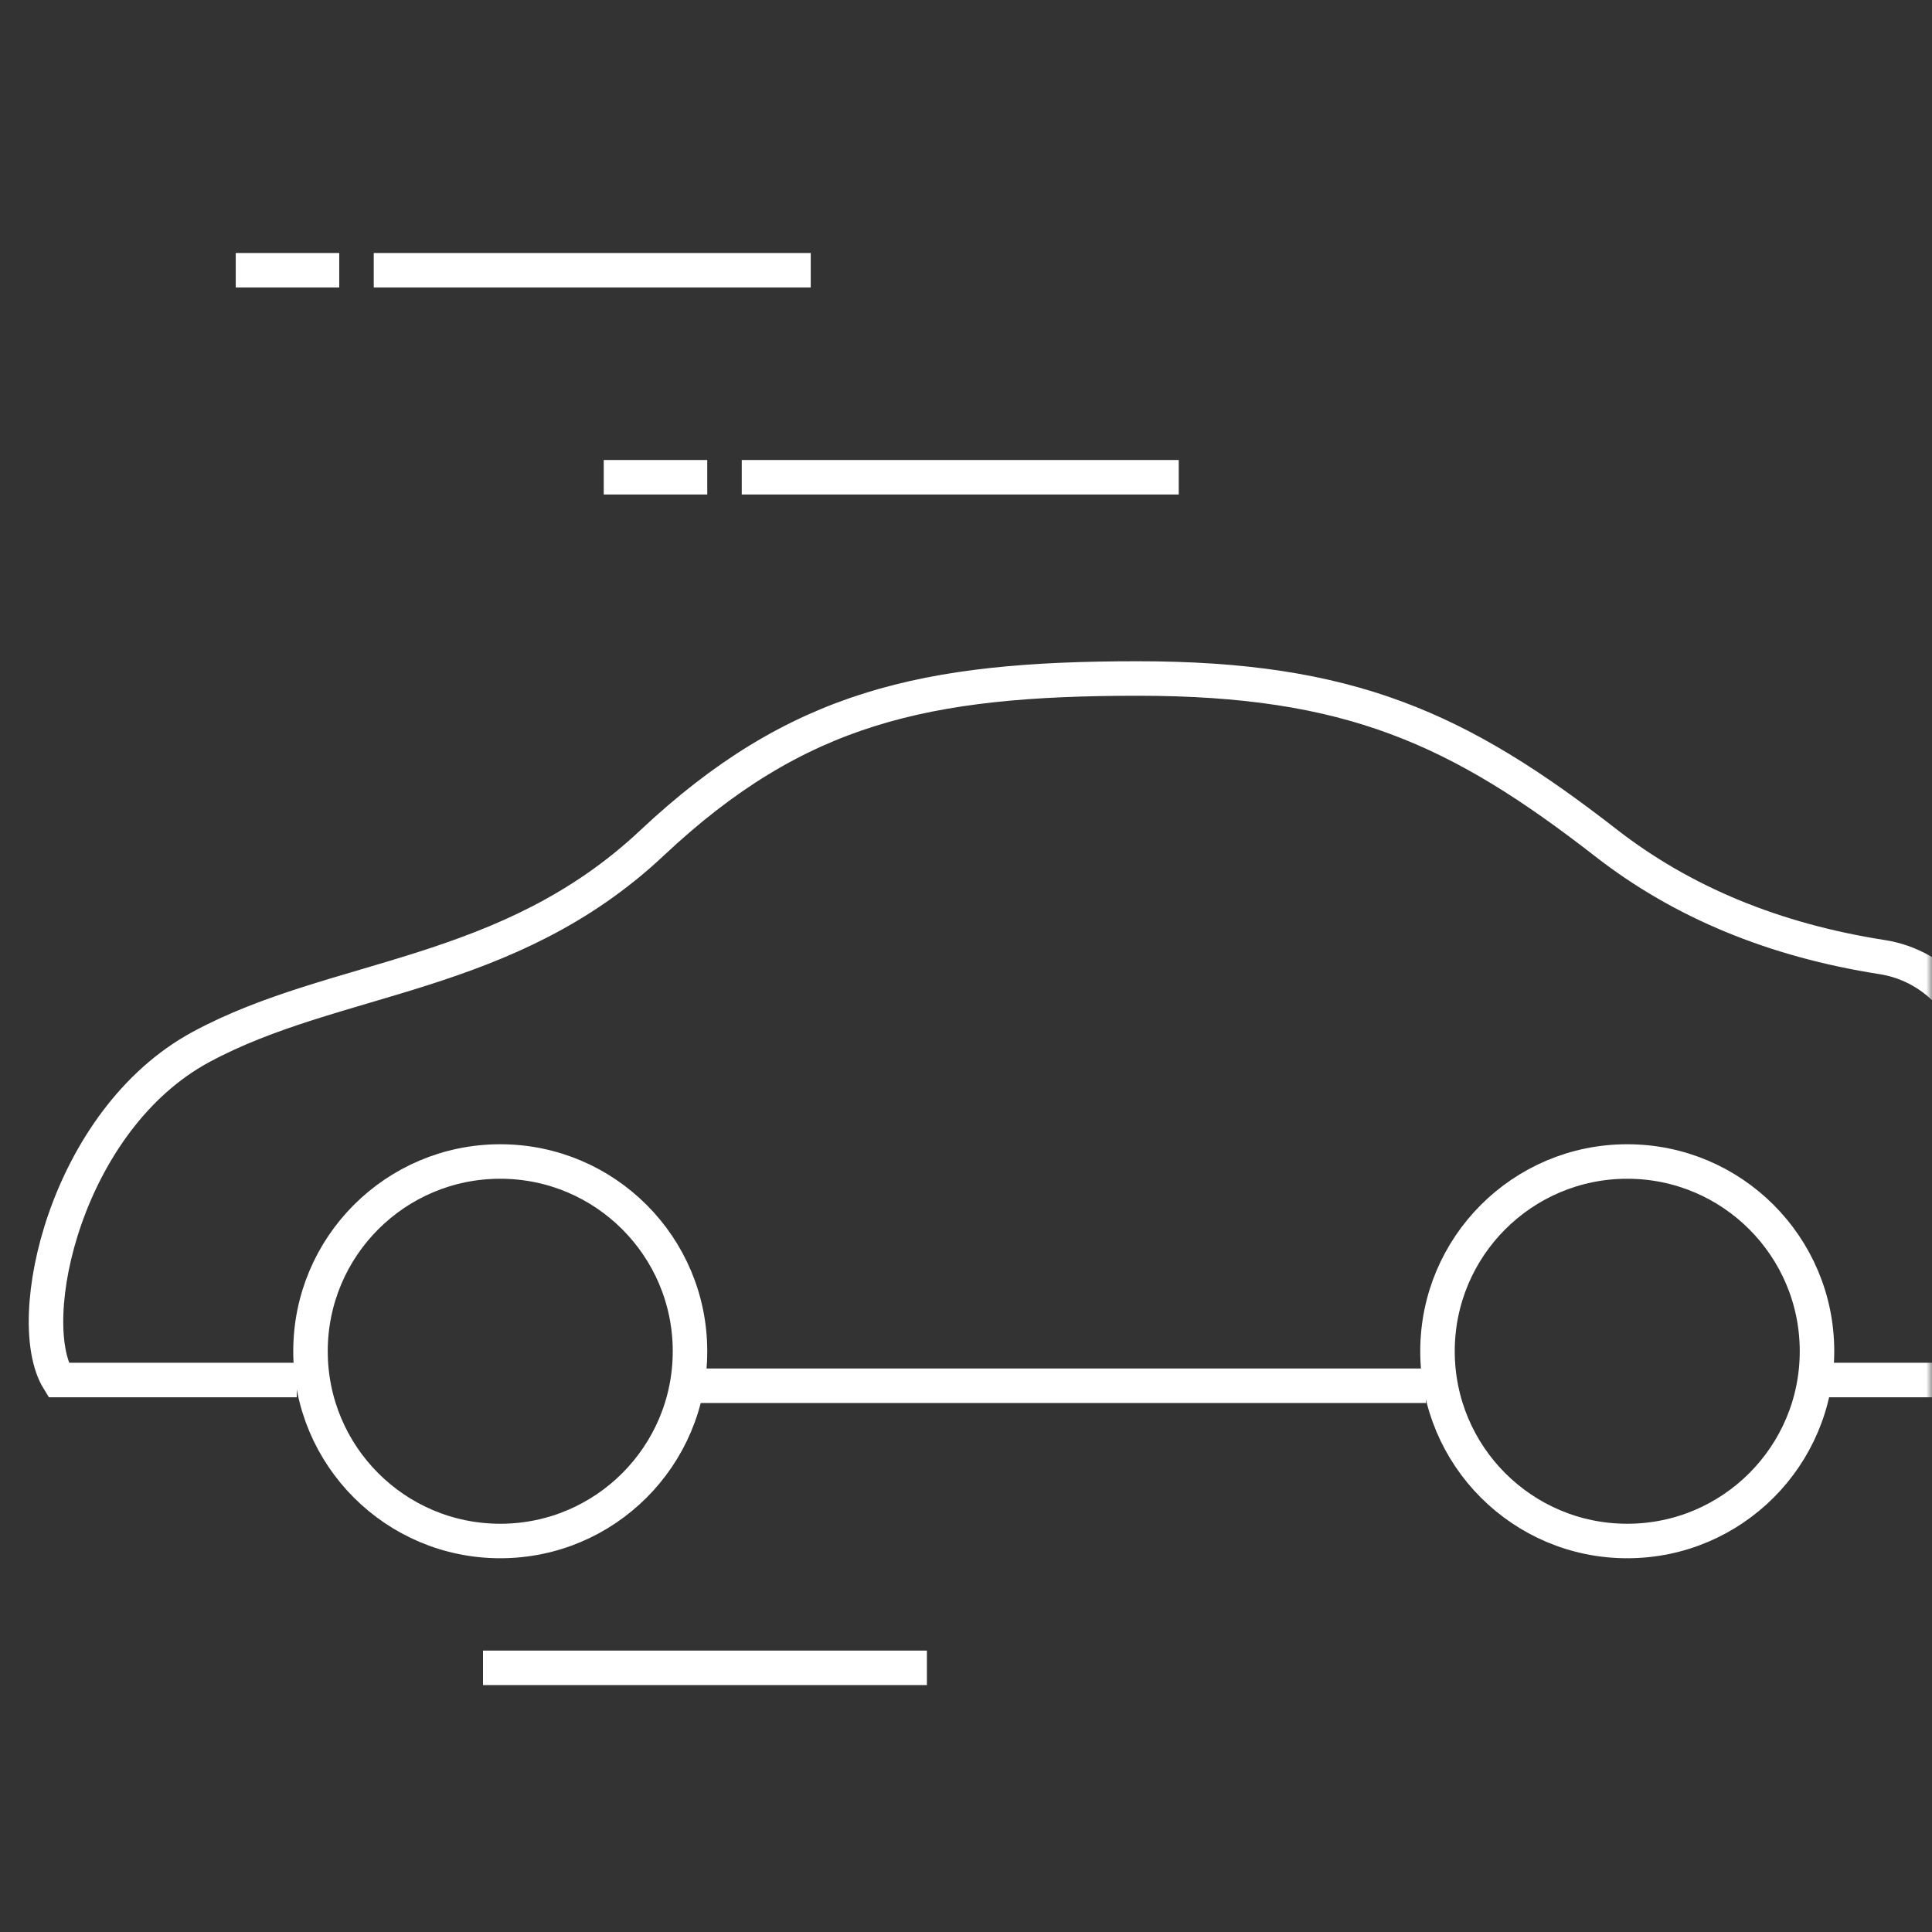 <?xml version="1.0" encoding="UTF-8"?>
<svg width="168px" height="168px" viewBox="0 0 168 168" version="1.1" xmlns="http://www.w3.org/2000/svg" xmlns:xlink="http://www.w3.org/1999/xlink">
    <rect x="0" y="0" width="168" height="168" fill="#333333" stroke="none"/>
    <title>477E5FA9-3D03-4D5A-B389-7E39F2B47A35</title>
    <defs>
        <rect id="path-1" x="0" y="0" width="168" height="168"></rect>
    </defs>
    <g id="Page-1" stroke="none" stroke-width="1" fill="none" fill-rule="evenodd">
        <g id="01_main_최소360" transform="translate(-176, -312)">
            <g id="bg-main" transform="translate(0, 269)">
                <g id="Group-6" transform="translate(176, 43)">
                    <mask id="mask-2" fill="white">
                        <use xlink:href="#path-1"></use>
                    </mask>
                    <g id="Mask"></g>
                    <g mask="url(#mask-2)">
                        <g transform="translate(4, 22.529)">
                            <g id="Group-3" transform="translate(0, 36.471)">
                                <path d="M21.805,61 C13.823,61 6.917,61 1.088,61 C-2.127,55.81 1.718,38.39 13.482,32.039 C25.246,25.687 40.089,26.145 52.695,14.302 C65.301,2.459 76.485,0 94.931,0 C113.377,0 122.863,4.346 135.659,14.302 C142.28,19.453 150.278,22.76 159.653,24.223 C164.523,24.982 168.114,29.177 168.113,34.105 L168.113,57 C168.113,59.209 166.322,61 164.113,61 L153,61 L153,61" id="Path-2" stroke="#FFFFFF" stroke-width="3"></path>
                                <circle id="Oval" stroke="#FFFFFF" stroke-width="3" cx="39.5" cy="58.5" r="16.5"></circle>
                                <circle id="Oval-Copy" stroke="#FFFFFF" stroke-width="3" cx="137.5" cy="58.5" r="16.5"></circle>
                                <line x1="55" y1="61.5" x2="120" y2="61.5" id="Path-3" stroke="#FFFFFF" stroke-width="3"></line>
                            </g>
                            <g id="Group-7" transform="translate(16, 0)">
                                <line x1="22" y1="122.5" x2="60.6" y2="122.5" id="Path-4" stroke="#FFFFFF" stroke-width="3"></line>
                                <g id="Group-4" transform="translate(32, 18)" stroke="#FFFFFF" stroke-width="3">
                                    <line x1="12.5" y1="0.971" x2="50.5" y2="0.971" id="Path-4-Copy"></line>
                                    <line x1="0.5" y1="0.971" x2="9.5" y2="0.971" id="Path-4-Copy-2"></line>
                                </g>
                                <g id="Group-5" stroke="#FFFFFF" stroke-width="3">
                                    <line x1="12.5" y1="0.971" x2="50.5" y2="0.971" id="Path-4-Copy-3"></line>
                                    <line x1="0.5" y1="0.971" x2="9.5" y2="0.971" id="Path-4-Copy-4"></line>
                                </g>
                            </g>
                        </g>
                    </g>
                </g>
            </g>
        </g>
    </g>
</svg>